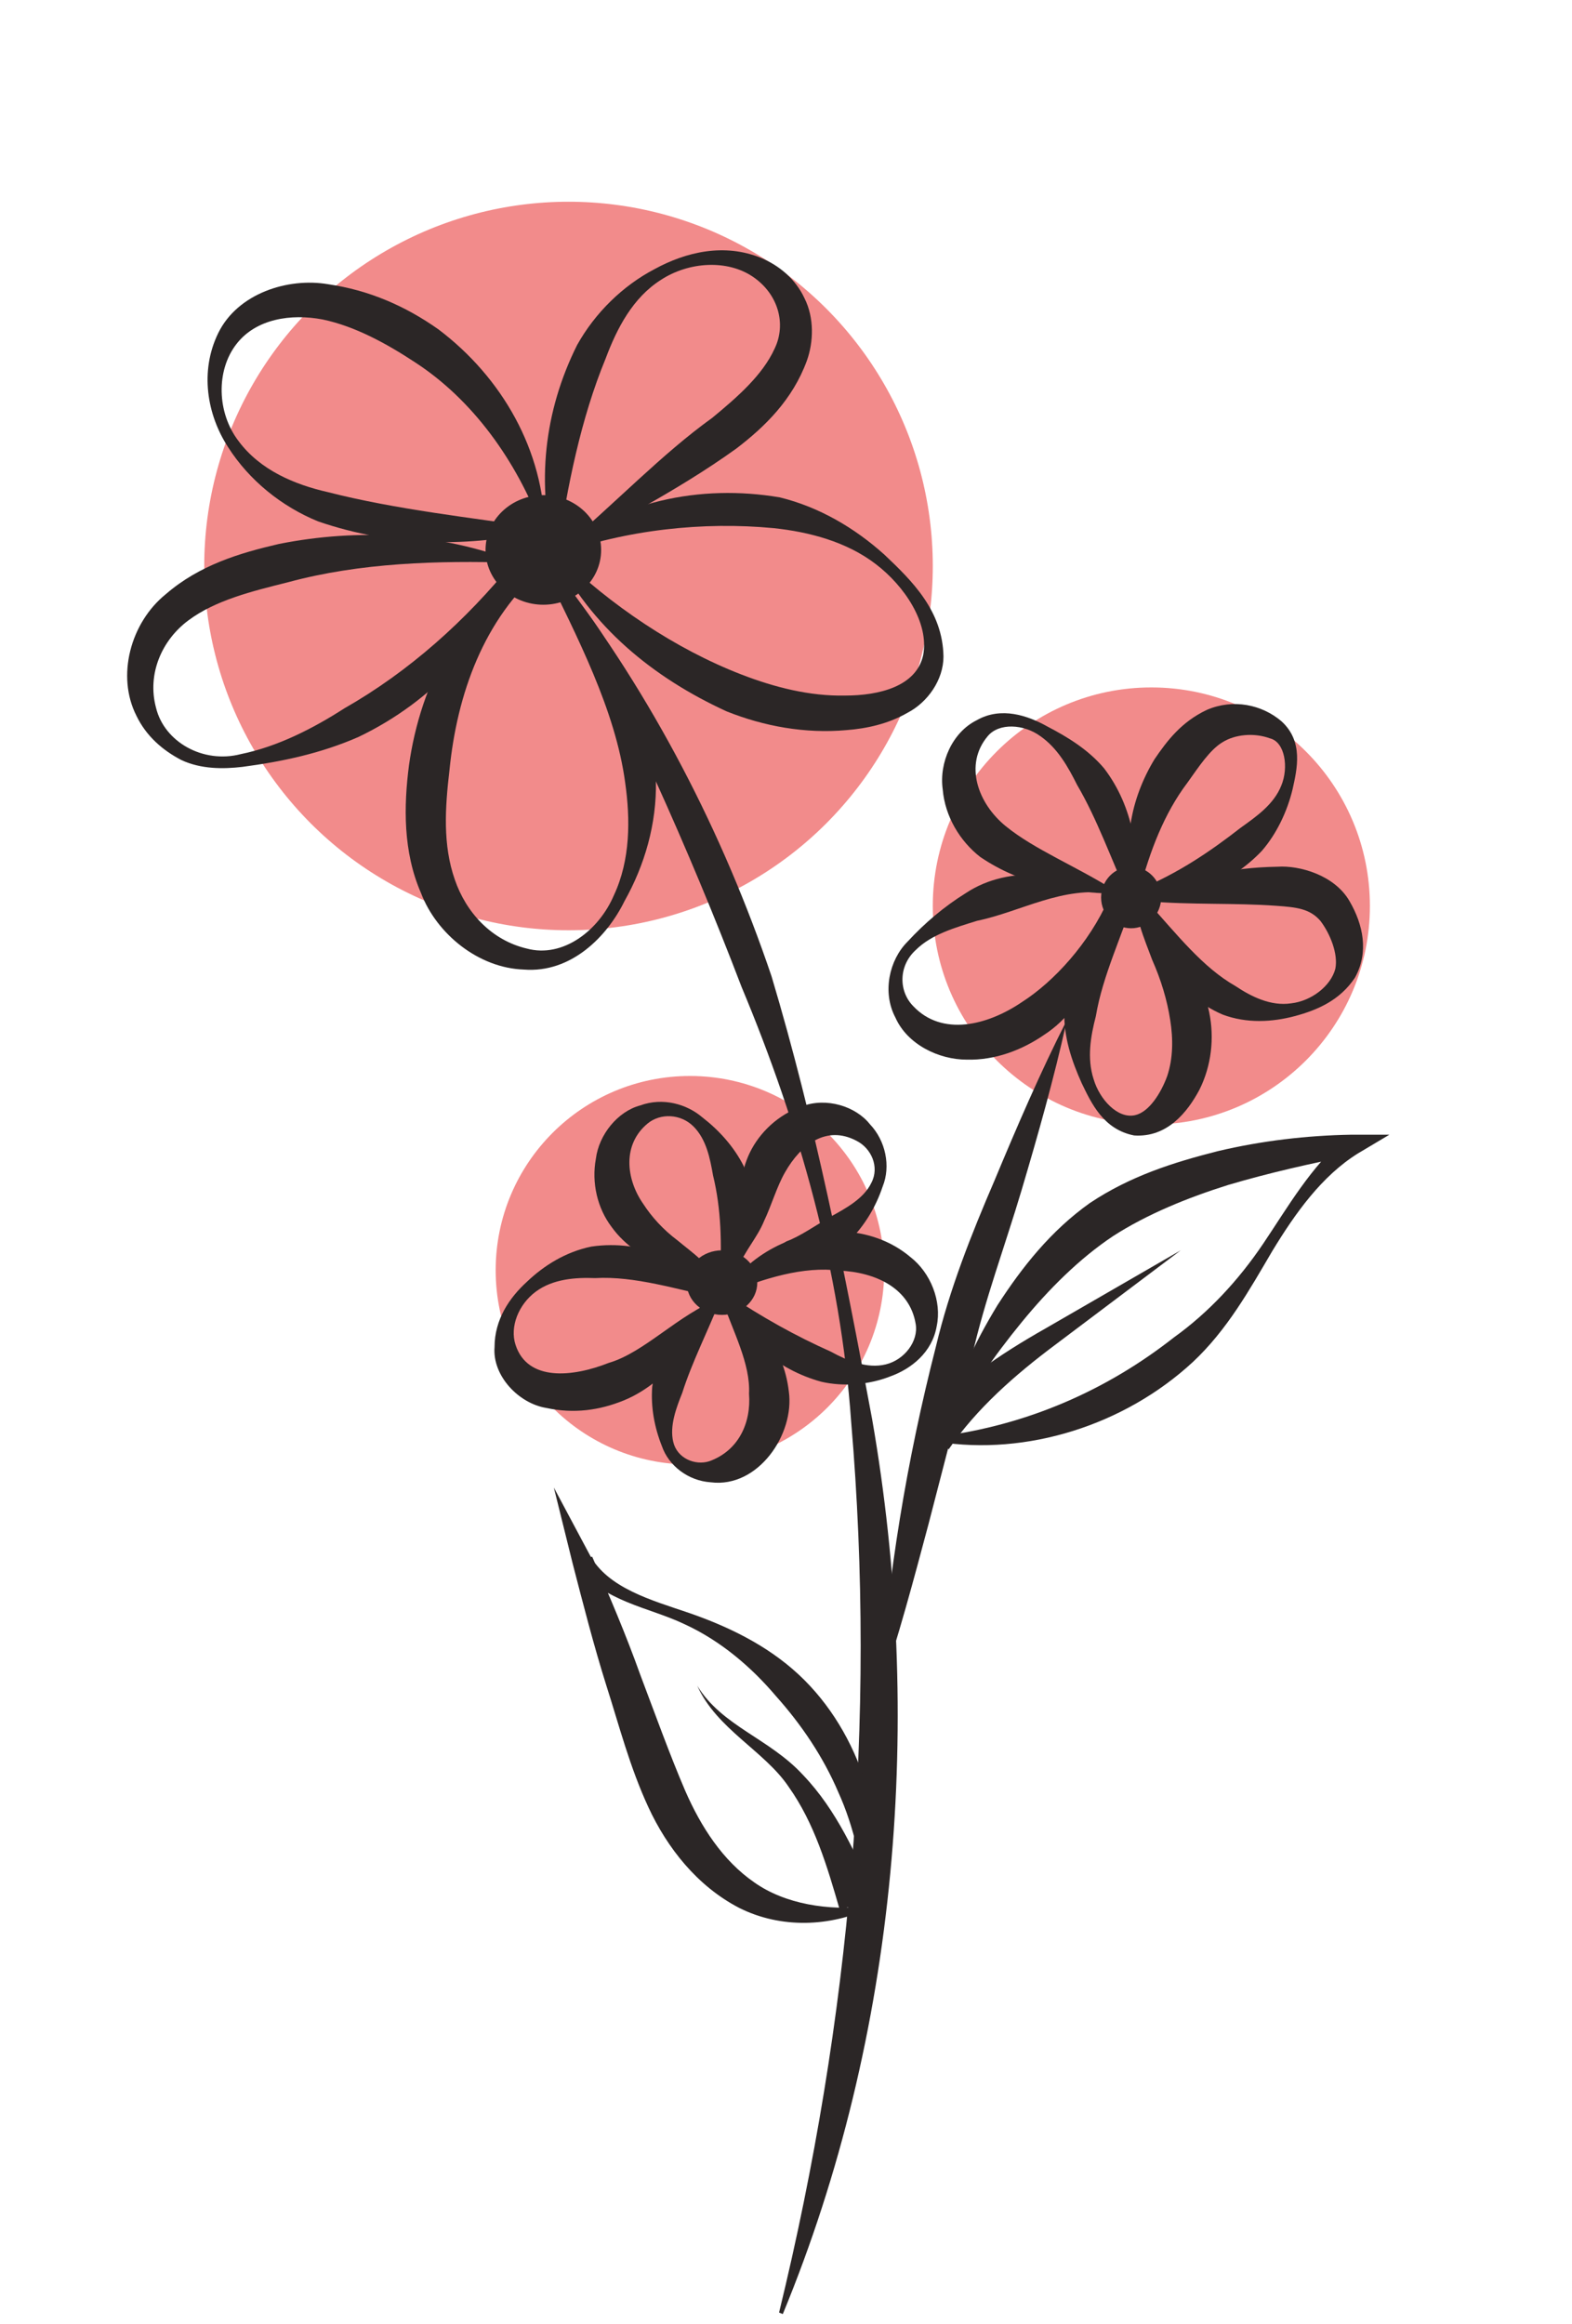 <svg width="69" height="102" viewBox="0 0 69 102" fill="none" xmlns="http://www.w3.org/2000/svg">
<g filter="url(#filter0_f_1_1681)">
<circle cx="24.954" cy="24.844" r="15.989" fill="#F28B8B"/>
</g>
<g filter="url(#filter1_f_1_1681)">
<circle cx="50.536" cy="39.767" r="9.593" fill="#F28B8B"/>
</g>
<g filter="url(#filter2_f_1_1681)">
<circle cx="30.284" cy="55.756" r="8.527" fill="#F28B8B"/>
</g>
<path d="M23.849 24.765C25.266 26.017 26.254 27.467 27.177 29.049C28.034 30.597 28.759 32.41 28.791 34.288C28.825 36.166 28.297 37.978 27.408 39.56C26.65 41.108 25.068 42.723 22.992 42.558C21.015 42.492 19.17 41.01 18.478 39.197C17.687 37.385 17.72 35.375 17.951 33.596C18.445 30.037 20.29 26.182 23.849 24.765ZM23.849 24.93C21.213 27.17 20.06 30.498 19.73 33.793C19.532 35.474 19.433 37.089 19.961 38.604C20.455 40.054 21.575 41.273 23.124 41.636C24.706 42.064 26.287 40.845 26.946 39.296C27.671 37.748 27.671 35.968 27.441 34.354C27.012 31.157 25.332 27.961 23.849 24.897V24.93Z" fill="#2B2626"/>
<path d="M22.696 24.633C21.575 28.06 18.972 30.795 15.743 32.344C14.095 33.069 12.382 33.431 10.636 33.662C9.779 33.761 8.823 33.761 7.967 33.365C7.143 32.937 6.418 32.311 5.99 31.421C5.1 29.675 5.726 27.335 7.275 26.083C8.758 24.798 10.537 24.271 12.25 23.875C15.743 23.183 19.302 23.381 22.663 24.666L22.696 24.633ZM22.531 24.699C19.203 24.6 15.809 24.699 12.646 25.556C11.064 25.951 9.449 26.347 8.263 27.236C7.11 28.093 6.451 29.576 6.846 31.058C7.209 32.574 8.922 33.53 10.57 33.101C12.184 32.772 13.733 31.981 15.117 31.091C17.951 29.477 20.455 27.236 22.531 24.666V24.699Z" fill="#2B2626"/>
<path d="M23.915 23.282C20.554 24.04 17.226 24.007 13.964 22.887C12.349 22.228 10.932 21.074 10.01 19.625C9.087 18.208 8.758 16.297 9.581 14.616C10.438 12.87 12.646 12.178 14.392 12.474C16.204 12.738 17.786 13.43 19.236 14.451C22.037 16.56 23.882 19.789 23.915 23.282ZM23.783 23.183C22.663 20.218 20.752 17.549 18.214 15.901C16.962 15.077 15.578 14.319 14.161 14.023C12.777 13.759 11.229 13.99 10.372 15.11C9.482 16.264 9.515 18.109 10.471 19.361C11.427 20.646 12.942 21.272 14.392 21.602C17.358 22.36 20.653 22.722 23.783 23.183Z" fill="#2B2626"/>
<path d="M24.376 24.402C23.519 21.272 23.882 18.043 25.332 15.143C26.122 13.726 27.342 12.54 28.726 11.815C30.11 11.057 31.79 10.662 33.405 11.321C34.195 11.65 34.92 12.244 35.316 13.1C35.744 13.957 35.711 15.011 35.415 15.835C34.788 17.549 33.569 18.735 32.317 19.691C29.615 21.635 26.551 23.15 24.343 24.402H24.376ZM24.442 24.271C27.144 21.964 29.022 19.954 31.263 18.34C32.383 17.417 33.471 16.461 33.998 15.308C34.525 14.221 34.162 12.903 33.042 12.145C31.922 11.387 30.241 11.486 29.022 12.277C27.77 13.067 27.078 14.418 26.584 15.736C25.496 18.372 24.903 21.338 24.475 24.238L24.442 24.271Z" fill="#2B2626"/>
<path d="M24.343 24.304C27.078 21.997 30.736 21.239 34.228 21.832C35.975 22.261 37.523 23.183 38.809 24.337C40.028 25.49 41.379 26.808 41.412 28.818C41.412 29.839 40.72 30.828 39.83 31.289C38.973 31.783 38.018 31.981 37.161 32.047C35.349 32.212 33.536 31.882 31.889 31.223C28.66 29.741 25.925 27.5 24.343 24.304ZM24.508 24.337C26.814 26.577 29.648 28.488 32.548 29.609C33.998 30.169 35.546 30.564 37.095 30.531C38.578 30.531 40.225 30.136 40.522 28.752C40.786 27.335 39.698 25.721 38.446 24.765C37.161 23.776 35.514 23.348 33.965 23.183C30.867 22.887 27.506 23.249 24.475 24.337H24.508Z" fill="#2B2626"/>
<path d="M48.661 39.461L48.727 39.099L48.793 39.23C46.651 38.868 44.806 40.021 42.894 40.416C41.939 40.713 40.885 41.01 40.193 41.702C39.435 42.394 39.435 43.514 40.094 44.173C41.346 45.491 43.323 45.03 44.871 43.975C46.255 43.086 47.804 41.405 48.661 39.461ZM48.826 39.527C48.397 40.482 48.233 41.57 47.903 42.624C47.606 43.712 46.849 44.766 45.827 45.425C44.871 46.084 43.685 46.545 42.433 46.512C41.214 46.512 39.83 45.853 39.303 44.667C38.71 43.547 39.039 42.13 39.83 41.339C40.588 40.515 41.445 39.79 42.4 39.197C44.344 37.912 46.882 38.373 48.858 39.033H48.957V39.164L48.858 39.494L48.826 39.527Z" fill="#2B2626"/>
<path d="M49.847 39.197C49.254 41.075 48.397 42.822 48.101 44.601C47.87 45.491 47.705 46.447 48.002 47.369C48.265 48.259 49.056 49.115 49.814 48.951C50.44 48.819 50.967 47.962 51.231 47.237C51.495 46.447 51.495 45.59 51.363 44.766C51.231 43.909 50.967 43.02 50.572 42.13C50.242 41.24 49.748 40.12 49.847 39.197ZM49.847 39.033L51.692 41.504C52.285 42.328 52.846 43.316 53.076 44.437C53.307 45.557 53.175 46.776 52.648 47.83C52.121 48.819 51.231 49.939 49.781 49.84C48.43 49.577 47.903 48.423 47.474 47.534C47.046 46.578 46.684 45.524 46.717 44.404C46.881 42.163 48.101 40.318 49.88 39L49.847 39.033Z" fill="#2B2626"/>
<path d="M50.374 39.593C51.659 41.01 52.78 42.459 54.23 43.283C54.921 43.745 55.778 44.173 56.668 44.041C57.557 43.942 58.414 43.283 58.612 42.525C58.744 41.866 58.381 40.977 57.953 40.416C57.492 39.889 56.931 39.823 56.009 39.758C54.197 39.626 52.252 39.724 50.374 39.56V39.593ZM50.242 39.527C52.121 38.472 54.032 38.077 56.075 38.044C57.03 37.978 58.579 38.407 59.238 39.56C59.831 40.581 60.095 41.8 59.469 42.921C58.81 43.909 57.821 44.338 56.833 44.601C55.844 44.865 54.724 44.931 53.669 44.535C51.593 43.646 50.506 41.636 50.275 39.527H50.242Z" fill="#2B2626"/>
<path d="M50.012 39.033C51.692 38.341 53.109 37.385 54.46 36.331C55.152 35.836 55.91 35.309 56.239 34.485C56.569 33.695 56.404 32.574 55.745 32.41C55.02 32.146 54.197 32.245 53.669 32.574C53.109 32.904 52.615 33.662 52.121 34.354C51.099 35.705 50.473 37.352 50.012 39.099V39.033ZM49.913 39.164C49.188 37.22 49.616 35.078 50.671 33.332C51.231 32.508 51.857 31.685 52.977 31.157C54.131 30.663 55.383 30.927 56.239 31.652C57.228 32.541 56.931 33.761 56.734 34.65C56.503 35.606 56.042 36.594 55.383 37.352C54.032 38.769 51.956 39.724 49.88 39.164H49.913Z" fill="#2B2626"/>
<path d="M49.583 39.494C48.76 37.682 48.166 35.968 47.277 34.452C46.882 33.662 46.42 32.838 45.662 32.311C44.937 31.783 43.85 31.718 43.356 32.311C42.301 33.563 42.927 35.276 44.147 36.265C45.399 37.286 47.211 38.011 48.891 39.066V39.23C46.882 39.164 44.871 38.868 43.026 37.616C42.137 36.924 41.477 35.836 41.379 34.65C41.214 33.464 41.807 32.146 42.861 31.619C43.949 30.993 45.135 31.421 45.959 31.882C46.849 32.344 47.771 32.904 48.463 33.727C49.748 35.408 50.078 37.583 49.781 39.527H49.616L49.583 39.494Z" fill="#2B2626"/>
<path d="M31.592 56.266C31.691 54.618 31.658 53.069 31.296 51.587C31.164 50.829 30.999 50.005 30.439 49.445C29.879 48.885 28.989 48.852 28.429 49.313C27.309 50.236 27.474 51.752 28.231 52.839C28.594 53.399 29.088 53.959 29.747 54.453C30.34 54.948 31.197 55.541 31.559 56.266H31.592ZM31.625 56.431C30.67 56.101 29.978 55.903 29.121 55.574C28.297 55.211 27.441 54.684 26.848 53.86C26.221 53.037 25.958 51.916 26.155 50.862C26.287 49.807 27.111 48.786 28.1 48.522C29.088 48.16 30.142 48.456 30.834 49.05C31.559 49.61 32.218 50.335 32.647 51.191C33.372 52.938 33.075 55.047 31.691 56.431H31.625Z" fill="#2B2626"/>
<path d="M31.592 56.991C29.681 56.595 27.869 56.002 26.122 56.101C25.266 56.068 24.277 56.134 23.519 56.694C22.762 57.254 22.366 58.243 22.63 59.034C23.157 60.648 25.134 60.45 26.716 59.824C28.297 59.363 29.747 57.716 31.592 56.991ZM31.757 56.991C31.131 57.979 30.604 58.671 29.945 59.495C29.286 60.253 28.429 61.044 27.375 61.472C26.32 61.9 25.2 62.065 23.981 61.801C22.762 61.604 21.608 60.385 21.707 59.133C21.707 57.913 22.366 56.958 23.124 56.266C23.882 55.541 24.837 54.948 25.958 54.717C28.231 54.388 30.274 55.376 31.724 56.958L31.757 56.991Z" fill="#2B2626"/>
<path d="M31.658 56.958C31.065 58.441 30.373 59.791 29.945 61.142C29.681 61.801 29.385 62.592 29.549 63.284C29.714 64.009 30.505 64.339 31.131 64.141C32.416 63.68 32.976 62.461 32.877 61.175C32.943 59.857 32.185 58.474 31.658 56.958ZM31.658 56.793C33.174 57.716 34.393 59.099 34.624 61.077C34.887 62.955 33.273 65.327 31.197 65.064C30.208 64.998 29.352 64.339 29.055 63.482C28.726 62.658 28.561 61.769 28.627 60.879C28.89 59.067 30.044 57.617 31.691 56.826L31.658 56.793Z" fill="#2B2626"/>
<path d="M31.922 56.793C33.438 57.815 34.92 58.638 36.469 59.33C37.194 59.726 38.051 60.088 38.874 59.89C39.698 59.693 40.324 58.869 40.192 58.111C39.929 56.529 38.413 55.837 36.831 55.772C35.283 55.574 33.536 56.101 31.889 56.793H31.922ZM31.757 56.793C32.877 55.047 34.821 54.025 36.963 54.058C38.018 54.091 39.105 54.453 39.962 55.178C40.851 55.87 41.346 57.123 41.115 58.21C40.917 59.363 39.995 60.088 39.072 60.418C38.15 60.78 37.029 60.879 36.041 60.648C34.13 60.121 32.449 58.737 31.757 56.793Z" fill="#2B2626"/>
<path d="M32.284 55.837C33.339 55.376 33.965 54.816 34.525 54.486C35.085 54.289 35.843 53.761 36.469 53.399C37.128 53.037 37.919 52.608 38.248 51.916C38.611 51.224 38.248 50.401 37.589 50.071C36.271 49.379 35.151 50.236 34.459 51.455C34.097 52.081 33.866 52.905 33.536 53.597C33.24 54.322 32.746 54.816 32.284 55.837ZM32.153 55.936C32.153 55.343 32.153 54.19 32.284 53.267C32.482 52.378 32.482 51.488 32.91 50.598C33.339 49.709 34.163 48.918 35.217 48.555C36.271 48.16 37.556 48.555 38.182 49.346C38.874 50.071 39.105 51.191 38.743 52.081C38.446 52.971 37.952 53.794 37.293 54.453C36.568 55.08 35.876 55.508 34.756 55.706C33.701 55.903 32.713 55.87 32.12 55.903L32.153 55.936Z" fill="#2B2626"/>
<path d="M23.849 26.544C25.25 26.544 26.386 25.467 26.386 24.139C26.386 22.81 25.25 21.733 23.849 21.733C22.448 21.733 21.312 22.81 21.312 24.139C21.312 25.467 22.448 26.544 23.849 26.544Z" fill="#2B2626"/>
<path d="M49.649 40.746C50.377 40.746 50.967 40.141 50.967 39.395C50.967 38.649 50.377 38.044 49.649 38.044C48.921 38.044 48.331 38.649 48.331 39.395C48.331 40.141 48.921 40.746 49.649 40.746Z" fill="#2B2626"/>
<path d="M31.691 57.716C32.547 57.716 33.24 57.081 33.24 56.299C33.24 55.516 32.547 54.882 31.691 54.882C30.836 54.882 30.142 55.516 30.142 56.299C30.142 57.081 30.836 57.716 31.691 57.716Z" fill="#2B2626"/>
<path d="M24.574 25.259C28.627 30.531 31.724 36.528 33.866 42.855C35.777 49.247 37.062 55.739 38.281 62.296C40.555 75.377 39.435 89.282 34.36 101.573L34.196 101.507C37.326 88.656 38.479 75.542 37.359 62.395C36.897 55.804 35.085 49.379 32.548 43.316C30.208 37.187 27.506 31.223 24.409 25.358L24.541 25.259H24.574Z" fill="#2B2626"/>
<path d="M38.084 83.648C37.853 81.967 37.49 80.188 36.798 78.672C36.139 77.124 35.184 75.707 34.064 74.454C32.976 73.169 31.625 72.016 30.044 71.291C28.462 70.533 26.518 70.336 25.233 68.688L25.991 68.326C26.748 70.039 27.474 71.753 28.099 73.499C28.759 75.245 29.385 76.992 30.077 78.606C30.768 80.188 31.724 81.671 33.108 82.626C34.459 83.582 36.37 83.878 38.117 83.681L38.084 83.648ZM38.215 83.747C36.436 84.57 34.294 84.669 32.449 83.747C30.604 82.791 29.286 81.111 28.462 79.331C27.638 77.552 27.177 75.74 26.617 73.993C26.057 72.214 25.595 70.402 25.134 68.622L24.31 65.294L25.892 68.26C26.683 69.71 28.594 70.237 30.241 70.797C31.955 71.39 33.668 72.214 35.052 73.499C36.436 74.784 37.425 76.465 37.985 78.244C38.512 80.056 38.677 81.901 38.215 83.78V83.747Z" fill="#2B2626"/>
<path d="M41.214 63.054C45.102 62.559 48.595 61.011 51.528 58.704C53.043 57.617 54.361 56.2 55.449 54.585C56.536 52.971 57.525 51.224 59.106 49.873L59.436 50.697C57.557 51.06 55.679 51.488 53.9 52.015C52.121 52.575 50.341 53.3 48.858 54.256C47.376 55.244 46.025 56.595 44.839 58.045C43.652 59.495 42.532 61.077 41.708 62.79H41.544C41.873 60.78 42.763 58.968 43.784 57.287C44.871 55.607 46.124 54.025 47.837 52.806C49.616 51.62 51.495 51.027 53.439 50.532C55.383 50.071 57.36 49.84 59.304 49.807H60.984L59.6 50.631C58.019 51.62 56.865 53.234 55.844 54.915C54.856 56.595 53.867 58.375 52.351 59.791C49.353 62.559 45.069 63.91 41.148 63.284V63.12L41.214 63.054Z" fill="#2B2626"/>
<path d="M46.816 44.832C46.255 47.369 45.563 49.807 44.839 52.246C44.114 54.684 43.224 57.057 42.664 59.528L40.753 66.909C40.094 69.38 39.435 71.851 38.611 74.29C38.973 69.15 39.797 64.108 41.082 59.099C41.675 56.595 42.631 54.19 43.652 51.817C44.641 49.445 45.662 47.072 46.816 44.799V44.832Z" fill="#2B2626"/>
<path d="M40.324 62.559C41.939 60.747 43.916 59.429 45.893 58.309L51.824 54.882L46.354 59.001C44.542 60.352 42.861 61.834 41.642 63.614L40.357 62.592L40.324 62.559Z" fill="#2B2626"/>
<path d="M36.864 83.846C36.304 81.901 35.744 80.023 34.624 78.442C33.569 76.86 31.46 75.904 30.604 73.993C31.691 75.773 33.767 76.3 35.25 77.914C36.733 79.463 37.589 81.44 38.413 83.285L36.864 83.846Z" fill="#2B2626"/>
<defs>
<filter id="filter0_f_1_1681" x="0.437" y="0.328" width="49.033" height="49.033" filterUnits="userSpaceOnUse" color-interpolation-filters="sRGB">
<feFlood flood-opacity="0" result="BackgroundImageFix"/>
<feBlend mode="normal" in="SourceGraphic" in2="BackgroundImageFix" result="shape"/>
<feGaussianBlur stdDeviation="4.264" result="effect1_foregroundBlur_1_1681"/>
</filter>
<filter id="filter1_f_1_1681" x="32.416" y="21.646" width="36.242" height="36.242" filterUnits="userSpaceOnUse" color-interpolation-filters="sRGB">
<feFlood flood-opacity="0" result="BackgroundImageFix"/>
<feBlend mode="normal" in="SourceGraphic" in2="BackgroundImageFix" result="shape"/>
<feGaussianBlur stdDeviation="4.264" result="effect1_foregroundBlur_1_1681"/>
</filter>
<filter id="filter2_f_1_1681" x="13.229" y="38.701" width="34.11" height="34.11" filterUnits="userSpaceOnUse" color-interpolation-filters="sRGB">
<feFlood flood-opacity="0" result="BackgroundImageFix"/>
<feBlend mode="normal" in="SourceGraphic" in2="BackgroundImageFix" result="shape"/>
<feGaussianBlur stdDeviation="4.264" result="effect1_foregroundBlur_1_1681"/>
</filter>
</defs>
</svg>
